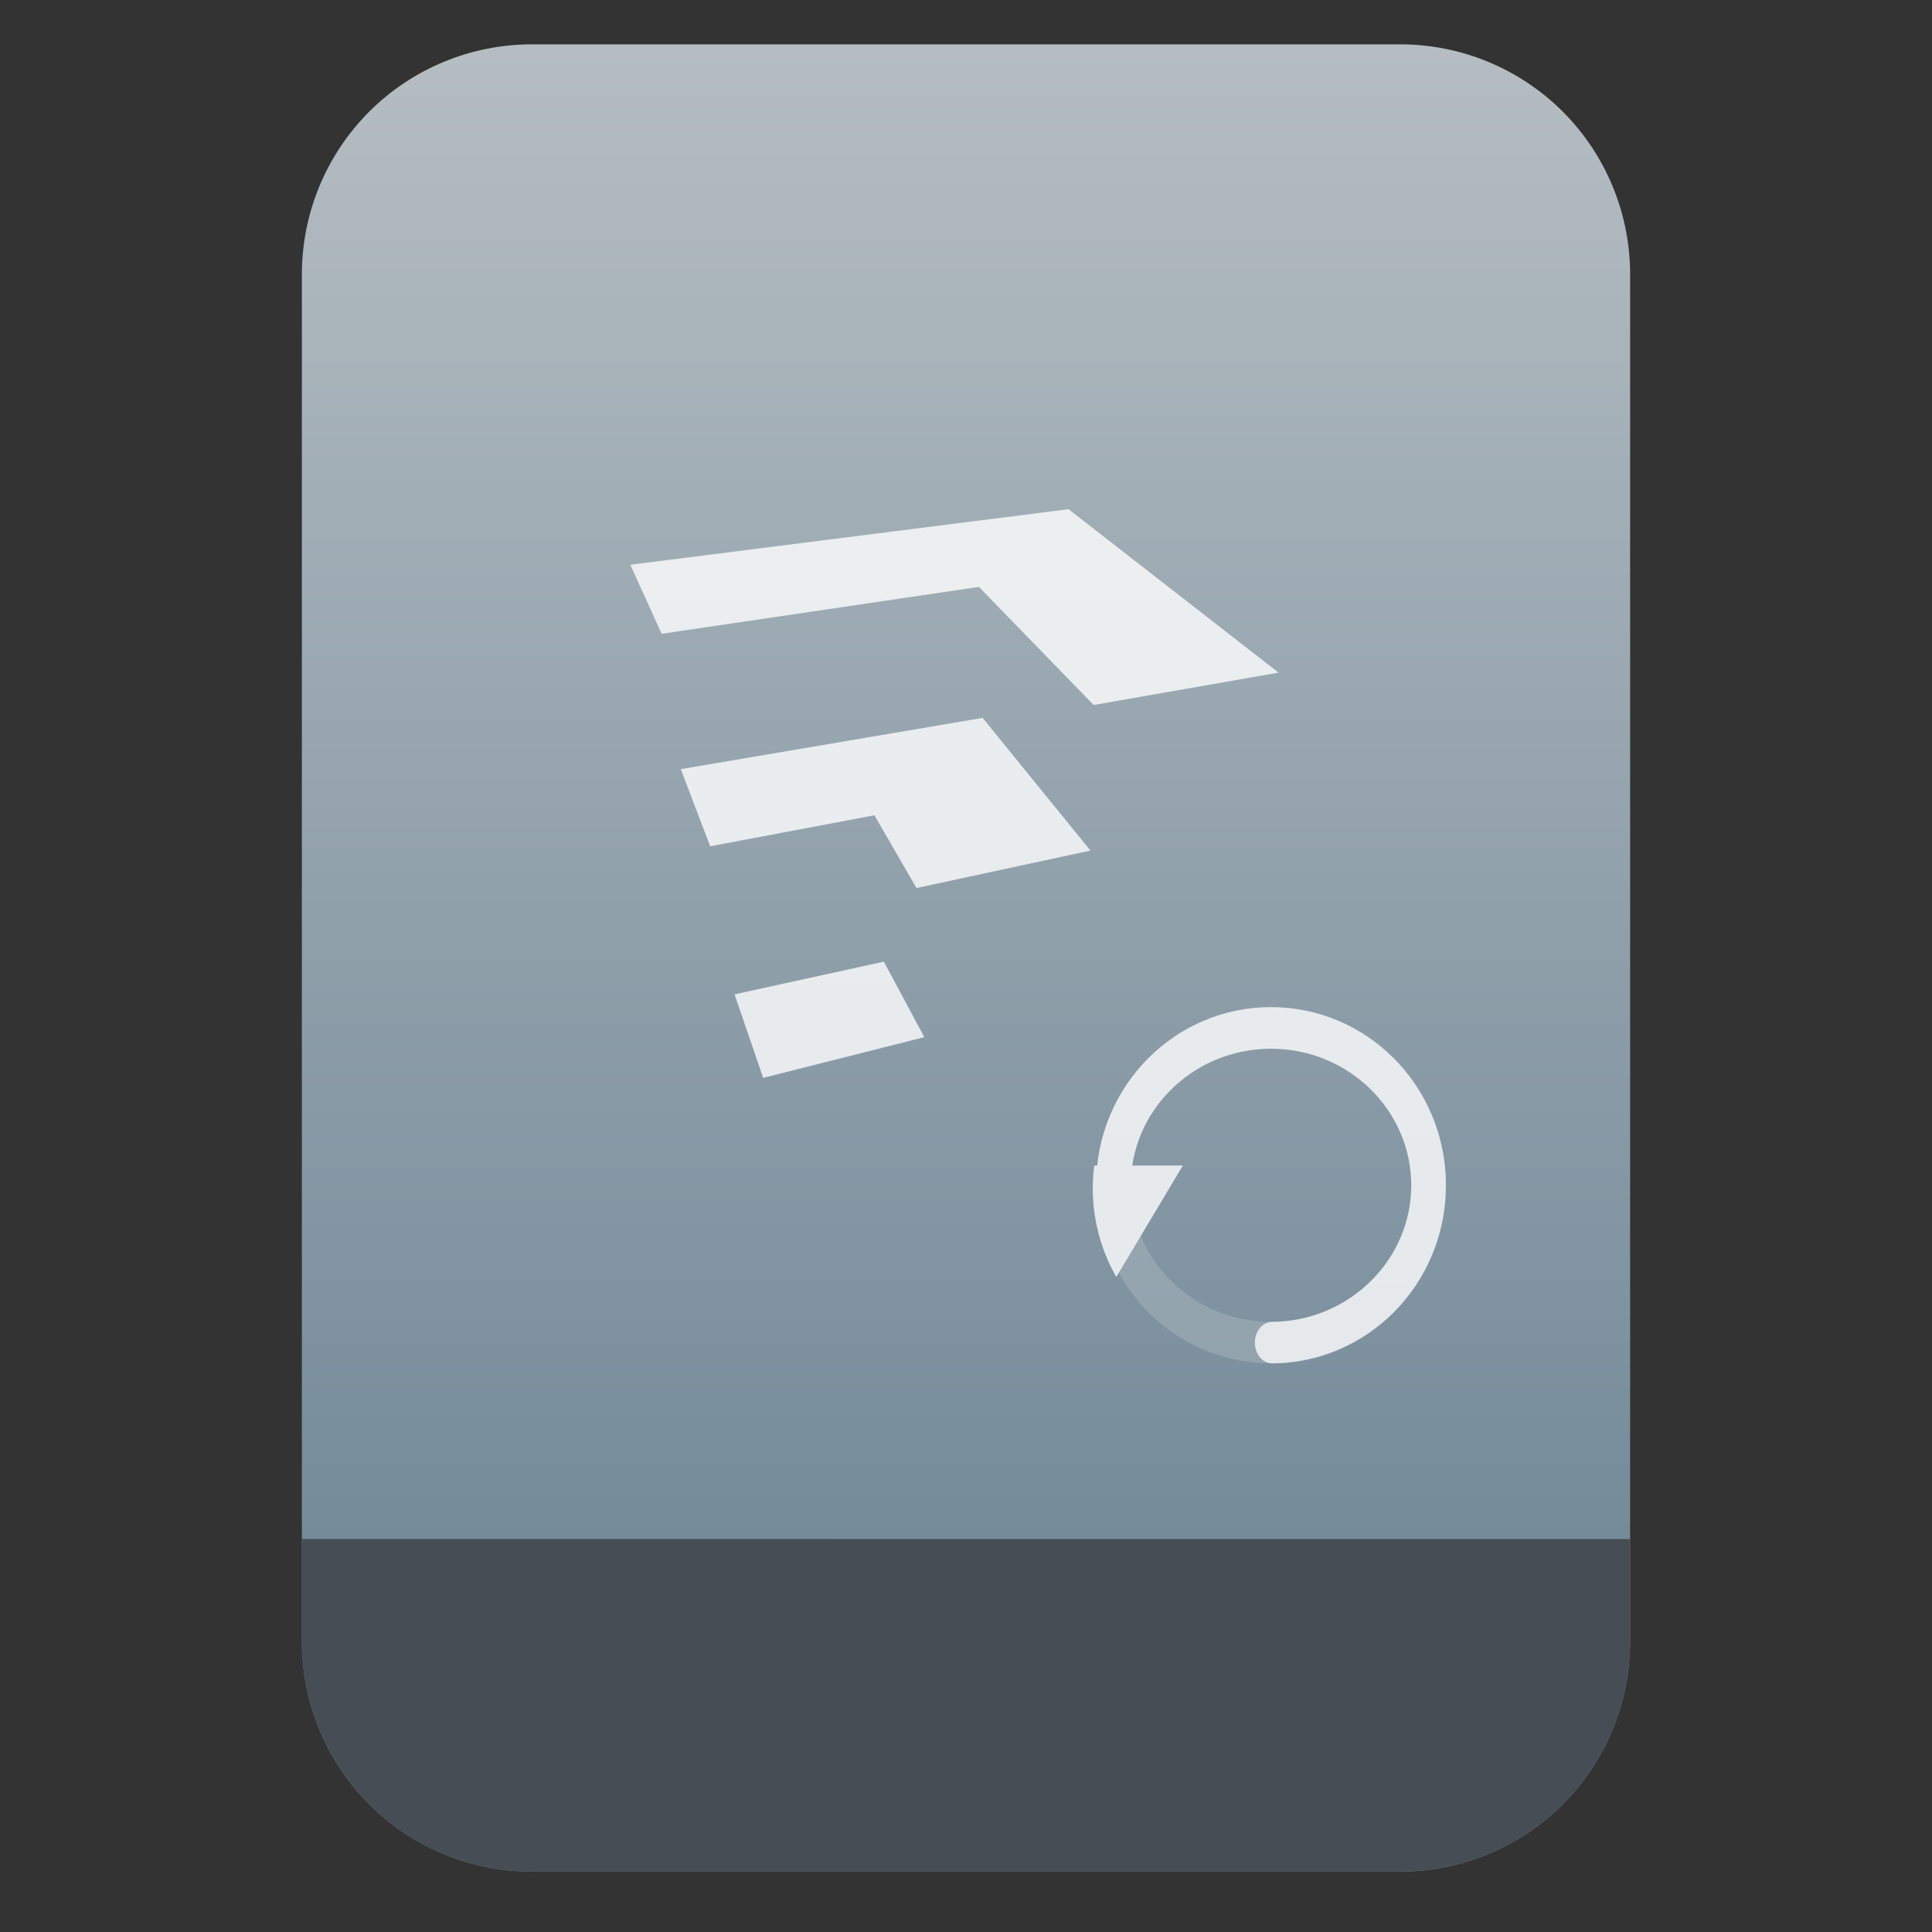 <?xml version="1.0" encoding="UTF-8" standalone="no"?>
<svg
   clip-rule="evenodd"
   fill-rule="evenodd"
   stroke-linecap="round"
   viewBox="0 0 64 64"
   version="1.1"
   id="svg24"
   sodipodi:docname="application-x-wine-extension-skb.svg"
   inkscape:version="1.1.2 (0a00cf5339, 2022-02-04)"
   xmlns:inkscape="http://www.inkscape.org/namespaces/inkscape"
   xmlns:sodipodi="http://sodipodi.sourceforge.net/DTD/sodipodi-0.dtd"
   xmlns:xlink="http://www.w3.org/1999/xlink"
   xmlns="http://www.w3.org/2000/svg"
   xmlns:svg="http://www.w3.org/2000/svg">
  <rect x="0" y="0" width="64" height="64" fill="#333333" stroke="none"/>
  <defs
     id="defs28">
    <linearGradient
       inkscape:collect="always"
       xlink:href="#a"
       id="linearGradient962"
       gradientUnits="userSpaceOnUse"
       gradientTransform="matrix(0,-49.619,49.619,0,177.88,51.088)"
       x2="1" />
  </defs>
  <sodipodi:namedview
     id="namedview26"
     pagecolor="#ffffff"
     bordercolor="#666666"
     borderopacity="1.0"
     inkscape:pageshadow="2"
     inkscape:pageopacity="0.0"
     inkscape:pagecheckerboard="0"
     showgrid="false"
     inkscape:zoom="10.65625"
     inkscape:cx="32"
     inkscape:cy="32"
     inkscape:window-width="1896"
     inkscape:window-height="1022"
     inkscape:window-x="12"
     inkscape:window-y="46"
     inkscape:window-maximized="1"
     inkscape:current-layer="svg24" />
  <linearGradient
     id="a"
     x2="1"
     gradientTransform="matrix(0,-49.619,49.619,0,177.88,51.088)"
     gradientUnits="userSpaceOnUse">
    <stop
       stop-color="#758b9a"
       offset="0"
       id="stop2" />
    <stop
       stop-color="#b5bdc2"
       offset="1"
       id="stop4" />
  </linearGradient>
  <clipPath
     id="b">
    <path
       d="m302 290c0 4.389-3.611 8-8 8s-8-3.611-8-8 3.611-8 8-8 8 3.611 8 8z"
       clip-rule="evenodd"
       id="path7" />
  </clipPath>
  <path
     id="path10"
     style="fill:url(#linearGradient962)"
     d="M 17.617 1.469 C 15.597 1.469 13.659 2.271 12.23 3.699 C 10.802 5.128 10 7.068 10 9.088 L 10 14.158 L 10 54.383 C 10 56.403 10.802 58.341 12.23 59.77 C 13.659 61.198 15.597 62 17.617 62 L 46.383 62 C 48.403 62 50.341 61.198 51.77 59.77 C 53.198 58.341 54 56.403 54 54.383 L 54 14.158 L 54 9.088 C 54 7.068 53.198 5.128 51.77 3.699 C 50.341 2.271 48.403 1.469 46.383 1.469 L 36.607 1.469 L 27.393 1.469 L 17.617 1.469 z " />
  <path
     d="m 35.397,16.868 -14.517,1.84 1.037,2.287 10.511,-1.553 3.801,3.912 6.125,-1.073 z m -2.846,6.913 -9.999,1.698 0.974,2.555 5.44,-1.027 1.394,2.41 5.762,-1.241 z m -3.273,8.075 -4.945,1.083 0.948,2.767 5.338,-1.349 z"
     fill="#ffffff"
     fill-rule="nonzero"
     opacity="0.8"
     id="path12" />
  <g
     transform="translate(-0.376,-4.714)"
     opacity="0.8"
     id="g22">
    <path
       transform="matrix(1.74,0,0,2.085,-462.12,-572.14)"
       d="m 293,295.5 c 0,1.38 -1.343,2.5 -3,2.5 -1.657,0 -3,-1.12 -3,-2.5 0,-1.38 1.343,-2.5 3,-2.5 1.657,0 3,1.12 3,2.5 z"
       fill="none"
       stroke="#ffffff"
       stroke-opacity="0.2"
       stroke-width="0.66"
       id="path14" />
    <path
       transform="matrix(1.74,0,0,2.085,-462.12,-572.14)"
       d="m 287,295.51 c -0.007,-1.38 1.33,-2.504 2.987,-2.51 1.657,-0.006 3.006,1.109 3.013,2.49 0.007,1.377 -1.324,2.5 -2.977,2.51"
       fill="none"
       stroke="#ffffff"
       stroke-width="0.66"
       id="path16" />
    <g
       transform="matrix(0.746,0,0,0.745,-176.78,-171.96)"
       clip-path="url(#b)"
       id="g20">
      <path
         d="m 287,294 -3.057,-5.029 H 290 Z"
         fill="#ffffff"
         fill-rule="nonzero"
         id="path18" />
    </g>
  </g>
  <path
     id="path914"
     style="clip-rule:evenodd;fill:#464d55;fill-opacity:1;fill-rule:evenodd;stroke-width:1;stroke-linecap:round;stroke-linejoin:round;stroke-miterlimit:2"
     d="m 10,50.982 v 3.4 c 0,2.02 0.802,3.958 2.23,5.387 1.429,1.428 3.367,2.23 5.387,2.23 h 28.766 c 2.02,0 3.958,-0.802 5.387,-2.23 C 53.198,58.341 54,56.403 54,54.383 v -3.4 z" />
</svg>
